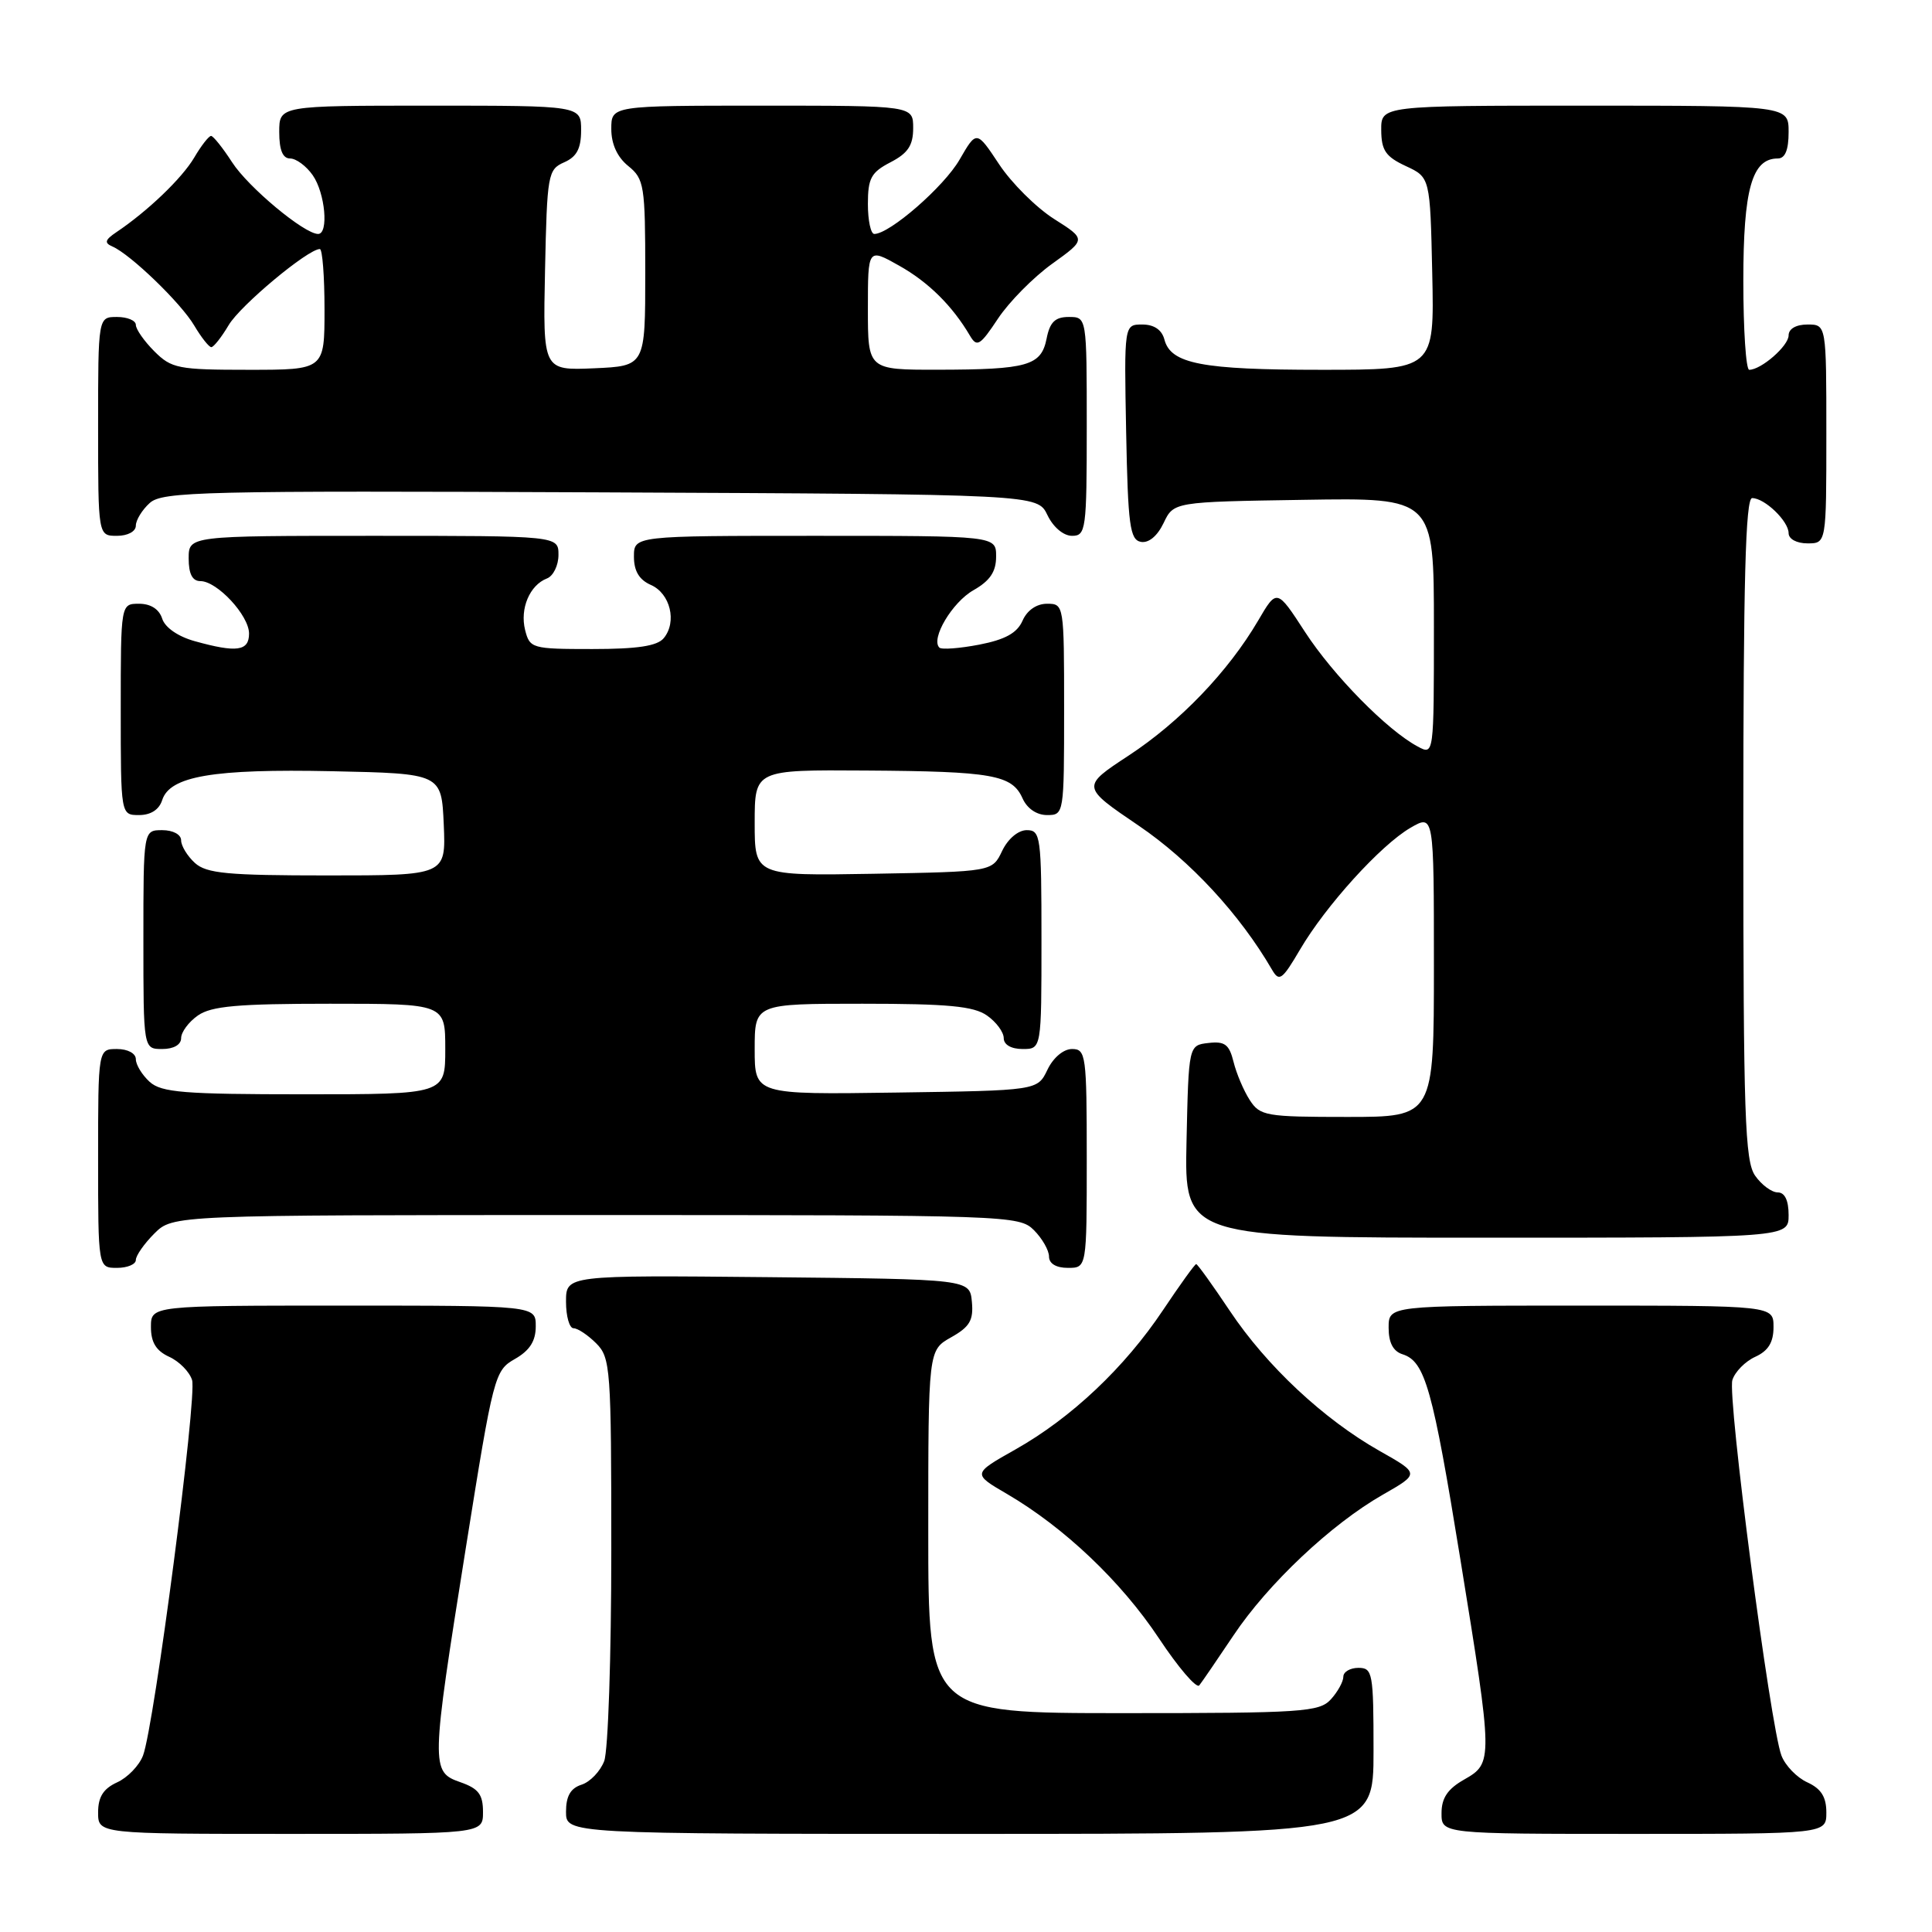 <?xml version="1.0" encoding="UTF-8" standalone="no"?>
<!DOCTYPE svg PUBLIC "-//W3C//DTD SVG 1.1//EN" "http://www.w3.org/Graphics/SVG/1.1/DTD/svg11.dtd" >
<svg xmlns="http://www.w3.org/2000/svg" xmlns:xlink="http://www.w3.org/1999/xlink" version="1.1" viewBox="0 0 256 256">
 <g >
 <path fill="currentColor"
d=" M 64.00 240.10 C 64.00 237.77 63.40 236.99 61.00 236.15 C 57.07 234.78 57.09 234.17 61.73 205.07 C 65.38 182.20 65.54 181.60 68.23 180.07 C 70.19 178.95 70.99 177.70 70.99 175.75 C 71.00 173.00 71.00 173.00 45.50 173.00 C 20.00 173.00 20.00 173.00 20.00 175.84 C 20.00 177.87 20.69 178.99 22.41 179.78 C 23.74 180.38 25.11 181.77 25.45 182.86 C 26.14 185.02 20.43 228.74 18.95 232.62 C 18.45 233.94 16.91 235.54 15.52 236.17 C 13.69 237.01 13.00 238.10 13.00 240.16 C 13.00 243.00 13.00 243.00 38.50 243.00 C 64.00 243.00 64.00 243.00 64.00 240.10 Z  M 182.00 232.00 C 182.00 221.67 181.88 221.00 180.00 221.00 C 178.90 221.00 178.00 221.53 178.00 222.17 C 178.00 222.82 177.26 224.17 176.35 225.17 C 174.82 226.85 172.61 227.00 148.85 227.00 C 123.00 227.00 123.00 227.00 123.00 202.95 C 123.00 178.91 123.00 178.91 126.03 177.20 C 128.49 175.82 129.01 174.94 128.78 172.50 C 128.50 169.50 128.50 169.50 101.75 169.23 C 75.00 168.97 75.00 168.97 75.00 172.48 C 75.00 174.42 75.45 176.00 76.00 176.00 C 76.55 176.00 77.90 176.90 79.00 178.00 C 80.90 179.90 81.00 181.33 81.00 205.43 C 81.00 219.42 80.58 231.99 80.06 233.35 C 79.54 234.71 78.19 236.12 77.06 236.48 C 75.60 236.95 75.00 237.99 75.00 240.07 C 75.00 243.00 75.00 243.00 128.50 243.00 C 182.00 243.00 182.00 243.00 182.00 232.00 Z  M 242.00 240.16 C 242.00 238.10 241.31 237.01 239.48 236.17 C 238.09 235.54 236.55 233.94 236.05 232.62 C 234.57 228.74 228.86 185.02 229.55 182.86 C 229.89 181.77 231.26 180.38 232.59 179.78 C 234.31 178.99 235.00 177.87 235.00 175.84 C 235.00 173.00 235.00 173.00 209.50 173.00 C 184.00 173.00 184.00 173.00 184.00 175.93 C 184.00 177.91 184.60 179.06 185.85 179.45 C 188.83 180.40 189.83 183.95 193.51 206.64 C 197.84 233.33 197.85 233.61 194.01 235.80 C 191.82 237.04 191.01 238.25 191.01 240.25 C 191.00 243.00 191.00 243.00 216.50 243.00 C 242.00 243.00 242.00 243.00 242.00 240.16 Z  M 163.43 216.72 C 168.00 209.87 176.39 201.96 183.22 198.06 C 188.12 195.26 188.12 195.26 182.81 192.26 C 175.40 188.07 167.84 181.01 162.96 173.70 C 160.68 170.29 158.68 167.50 158.50 167.50 C 158.32 167.50 156.35 170.24 154.11 173.59 C 149.03 181.20 141.96 187.88 134.55 192.06 C 128.84 195.28 128.84 195.28 133.44 197.96 C 141.01 202.39 148.54 209.53 153.54 217.05 C 156.13 220.96 158.55 223.78 158.91 223.32 C 159.27 222.87 161.30 219.90 163.43 216.72 Z  M 18.00 166.95 C 18.00 166.38 19.10 164.80 20.45 163.45 C 22.91 161.00 22.91 161.00 78.95 161.00 C 133.67 161.00 135.05 161.05 137.00 163.00 C 138.10 164.10 139.00 165.68 139.00 166.50 C 139.00 167.43 139.94 168.00 141.50 168.00 C 144.00 168.00 144.00 168.00 144.00 153.50 C 144.00 139.80 143.89 139.00 142.05 139.00 C 140.92 139.00 139.56 140.14 138.79 141.75 C 137.47 144.50 137.47 144.50 118.74 144.77 C 100.00 145.04 100.00 145.04 100.00 139.02 C 100.00 133.00 100.00 133.00 114.28 133.00 C 125.58 133.00 129.02 133.32 130.78 134.56 C 132.00 135.41 133.00 136.76 133.00 137.56 C 133.00 138.43 133.99 139.00 135.50 139.00 C 138.00 139.00 138.00 139.00 138.00 124.50 C 138.00 110.80 137.89 110.00 136.05 110.00 C 134.92 110.00 133.56 111.14 132.79 112.75 C 131.48 115.50 131.48 115.50 115.74 115.78 C 100.00 116.05 100.00 116.05 100.00 109.03 C 100.00 102.00 100.00 102.00 114.75 102.10 C 131.51 102.21 134.10 102.67 135.49 105.78 C 136.09 107.13 137.36 108.00 138.74 108.00 C 140.98 108.00 141.00 107.88 141.00 94.00 C 141.00 80.12 140.98 80.00 138.74 80.00 C 137.35 80.00 136.09 80.87 135.49 82.25 C 134.77 83.88 133.20 84.75 129.75 85.42 C 127.14 85.92 124.76 86.10 124.47 85.81 C 123.30 84.64 126.17 79.81 128.98 78.21 C 131.18 76.96 131.99 75.76 131.99 73.75 C 132.00 71.00 132.00 71.00 108.00 71.00 C 84.00 71.00 84.00 71.00 84.00 73.76 C 84.00 75.67 84.70 76.83 86.25 77.51 C 88.82 78.64 89.73 82.41 87.95 84.56 C 87.09 85.60 84.48 86.00 78.49 86.00 C 70.48 86.00 70.20 85.92 69.58 83.48 C 68.87 80.64 70.19 77.53 72.47 76.65 C 73.31 76.33 74.00 74.92 74.00 73.53 C 74.00 71.00 74.00 71.00 49.50 71.00 C 25.00 71.00 25.00 71.00 25.00 74.00 C 25.00 76.04 25.49 77.00 26.55 77.00 C 28.77 77.00 33.00 81.55 33.00 83.95 C 33.00 86.28 31.37 86.51 25.81 84.96 C 23.60 84.35 21.86 83.15 21.49 81.97 C 21.09 80.72 19.97 80.00 18.43 80.00 C 16.00 80.00 16.00 80.00 16.00 94.00 C 16.00 108.00 16.00 108.00 18.43 108.00 C 19.98 108.00 21.09 107.28 21.49 106.02 C 22.50 102.84 28.24 101.86 44.00 102.19 C 58.50 102.50 58.50 102.50 58.80 109.25 C 59.09 116.00 59.09 116.00 43.37 116.00 C 30.15 116.00 27.37 115.74 25.83 114.35 C 24.82 113.43 24.00 112.08 24.00 111.35 C 24.00 110.58 22.93 110.00 21.50 110.00 C 19.00 110.00 19.00 110.00 19.00 124.50 C 19.00 139.00 19.00 139.00 21.50 139.00 C 23.01 139.00 24.00 138.43 24.00 137.56 C 24.00 136.76 25.00 135.41 26.22 134.56 C 28.00 133.31 31.51 133.00 43.72 133.00 C 59.00 133.00 59.00 133.00 59.00 139.00 C 59.00 145.00 59.00 145.00 40.33 145.00 C 24.36 145.00 21.39 144.76 19.83 143.35 C 18.82 142.43 18.00 141.08 18.00 140.35 C 18.00 139.58 16.93 139.00 15.50 139.00 C 13.00 139.00 13.00 139.00 13.00 153.50 C 13.00 168.00 13.00 168.00 15.50 168.00 C 16.88 168.00 18.00 167.53 18.00 166.95 Z  M 237.00 161.00 C 237.00 159.05 236.49 158.00 235.56 158.00 C 234.76 158.00 233.41 157.00 232.56 155.78 C 231.21 153.85 231.00 147.78 231.00 109.78 C 231.00 76.99 231.29 66.00 232.17 66.00 C 233.83 66.00 237.00 69.05 237.00 70.65 C 237.00 71.42 238.07 72.00 239.50 72.00 C 242.00 72.00 242.00 72.00 242.00 57.50 C 242.00 43.00 242.00 43.00 239.50 43.00 C 237.99 43.00 237.00 43.57 237.00 44.44 C 237.00 45.83 233.37 49.00 231.78 49.00 C 231.35 49.00 231.00 43.70 231.00 37.22 C 231.00 25.07 232.14 21.00 235.56 21.00 C 236.54 21.00 237.00 19.88 237.00 17.50 C 237.00 14.00 237.00 14.00 210.00 14.00 C 183.00 14.00 183.00 14.00 183.02 17.25 C 183.04 19.93 183.61 20.76 186.27 22.00 C 189.50 23.50 189.50 23.50 189.78 36.25 C 190.06 49.00 190.06 49.00 175.09 49.00 C 159.25 49.00 155.13 48.21 154.29 44.99 C 153.95 43.70 152.92 43.00 151.36 43.00 C 148.95 43.00 148.95 43.00 149.22 57.24 C 149.46 69.60 149.72 71.52 151.17 71.80 C 152.20 71.99 153.35 71.04 154.18 69.31 C 155.52 66.50 155.52 66.50 172.76 66.23 C 190.00 65.95 190.00 65.95 190.00 83.01 C 190.00 100.07 190.00 100.07 187.86 98.92 C 183.81 96.76 176.67 89.50 172.93 83.75 C 169.19 77.99 169.19 77.99 166.70 82.25 C 162.74 88.99 156.37 95.64 149.56 100.11 C 143.27 104.24 143.27 104.24 150.89 109.41 C 157.71 114.04 164.30 121.17 168.56 128.51 C 169.50 130.13 169.90 129.84 172.25 125.84 C 175.66 120.02 182.94 111.99 186.89 109.69 C 190.00 107.89 190.00 107.89 190.00 127.94 C 190.00 148.00 190.00 148.00 178.52 148.00 C 167.72 148.00 166.96 147.87 165.59 145.75 C 164.79 144.51 163.83 142.24 163.45 140.70 C 162.88 138.39 162.29 137.95 160.13 138.20 C 157.50 138.50 157.50 138.50 157.22 151.25 C 156.94 164.00 156.94 164.00 196.97 164.00 C 237.00 164.00 237.00 164.00 237.00 161.00 Z  M 18.00 69.65 C 18.00 68.92 18.83 67.56 19.84 66.65 C 21.51 65.13 26.76 65.01 79.57 65.24 C 137.47 65.50 137.47 65.50 138.79 68.25 C 139.56 69.86 140.92 71.00 142.05 71.00 C 143.89 71.00 144.00 70.20 144.00 56.50 C 144.00 42.00 144.00 42.00 141.62 42.00 C 139.81 42.00 139.11 42.68 138.68 44.87 C 137.96 48.46 136.19 48.97 124.25 48.99 C 115.00 49.00 115.00 49.00 115.00 40.94 C 115.00 32.87 115.00 32.87 119.12 35.19 C 123.02 37.37 126.21 40.54 128.53 44.49 C 129.45 46.05 129.87 45.79 132.23 42.23 C 133.70 40.01 136.93 36.74 139.42 34.95 C 143.93 31.71 143.93 31.71 139.65 29.00 C 137.30 27.50 134.03 24.25 132.39 21.77 C 129.40 17.26 129.40 17.26 127.15 21.15 C 125.10 24.72 117.89 31.00 115.85 31.00 C 115.38 31.00 115.00 29.21 115.00 27.03 C 115.00 23.62 115.43 22.83 118.00 21.50 C 120.31 20.30 121.00 19.27 121.00 16.97 C 121.00 14.00 121.00 14.00 101.00 14.00 C 81.00 14.00 81.00 14.00 81.00 17.09 C 81.00 19.09 81.79 20.82 83.25 22.00 C 85.36 23.71 85.50 24.57 85.50 36.16 C 85.50 48.50 85.50 48.50 78.72 48.80 C 71.94 49.09 71.94 49.09 72.22 35.80 C 72.49 23.10 72.60 22.46 74.75 21.51 C 76.42 20.78 77.00 19.69 77.00 17.26 C 77.00 14.00 77.00 14.00 57.00 14.00 C 37.00 14.00 37.00 14.00 37.00 17.50 C 37.00 19.88 37.46 21.00 38.44 21.00 C 39.24 21.00 40.59 22.00 41.44 23.22 C 43.09 25.58 43.58 31.00 42.15 31.00 C 40.32 31.00 32.90 24.82 30.76 21.51 C 29.52 19.59 28.26 18.02 27.97 18.01 C 27.67 18.01 26.66 19.30 25.73 20.89 C 24.11 23.63 19.56 27.99 15.40 30.78 C 13.90 31.79 13.80 32.19 14.89 32.66 C 17.29 33.70 23.98 40.15 25.74 43.14 C 26.67 44.71 27.69 46.00 28.00 46.00 C 28.31 46.00 29.35 44.68 30.30 43.08 C 31.83 40.48 40.80 33.00 42.38 33.00 C 42.72 33.00 43.00 36.60 43.00 41.00 C 43.00 49.00 43.00 49.00 32.95 49.00 C 23.62 49.00 22.73 48.83 20.45 46.55 C 19.10 45.20 18.00 43.62 18.00 43.05 C 18.00 42.47 16.88 42.00 15.50 42.00 C 13.00 42.00 13.00 42.00 13.00 56.50 C 13.00 71.00 13.00 71.00 15.50 71.00 C 16.93 71.00 18.00 70.42 18.00 69.65 Z "/>
</g>
</svg>